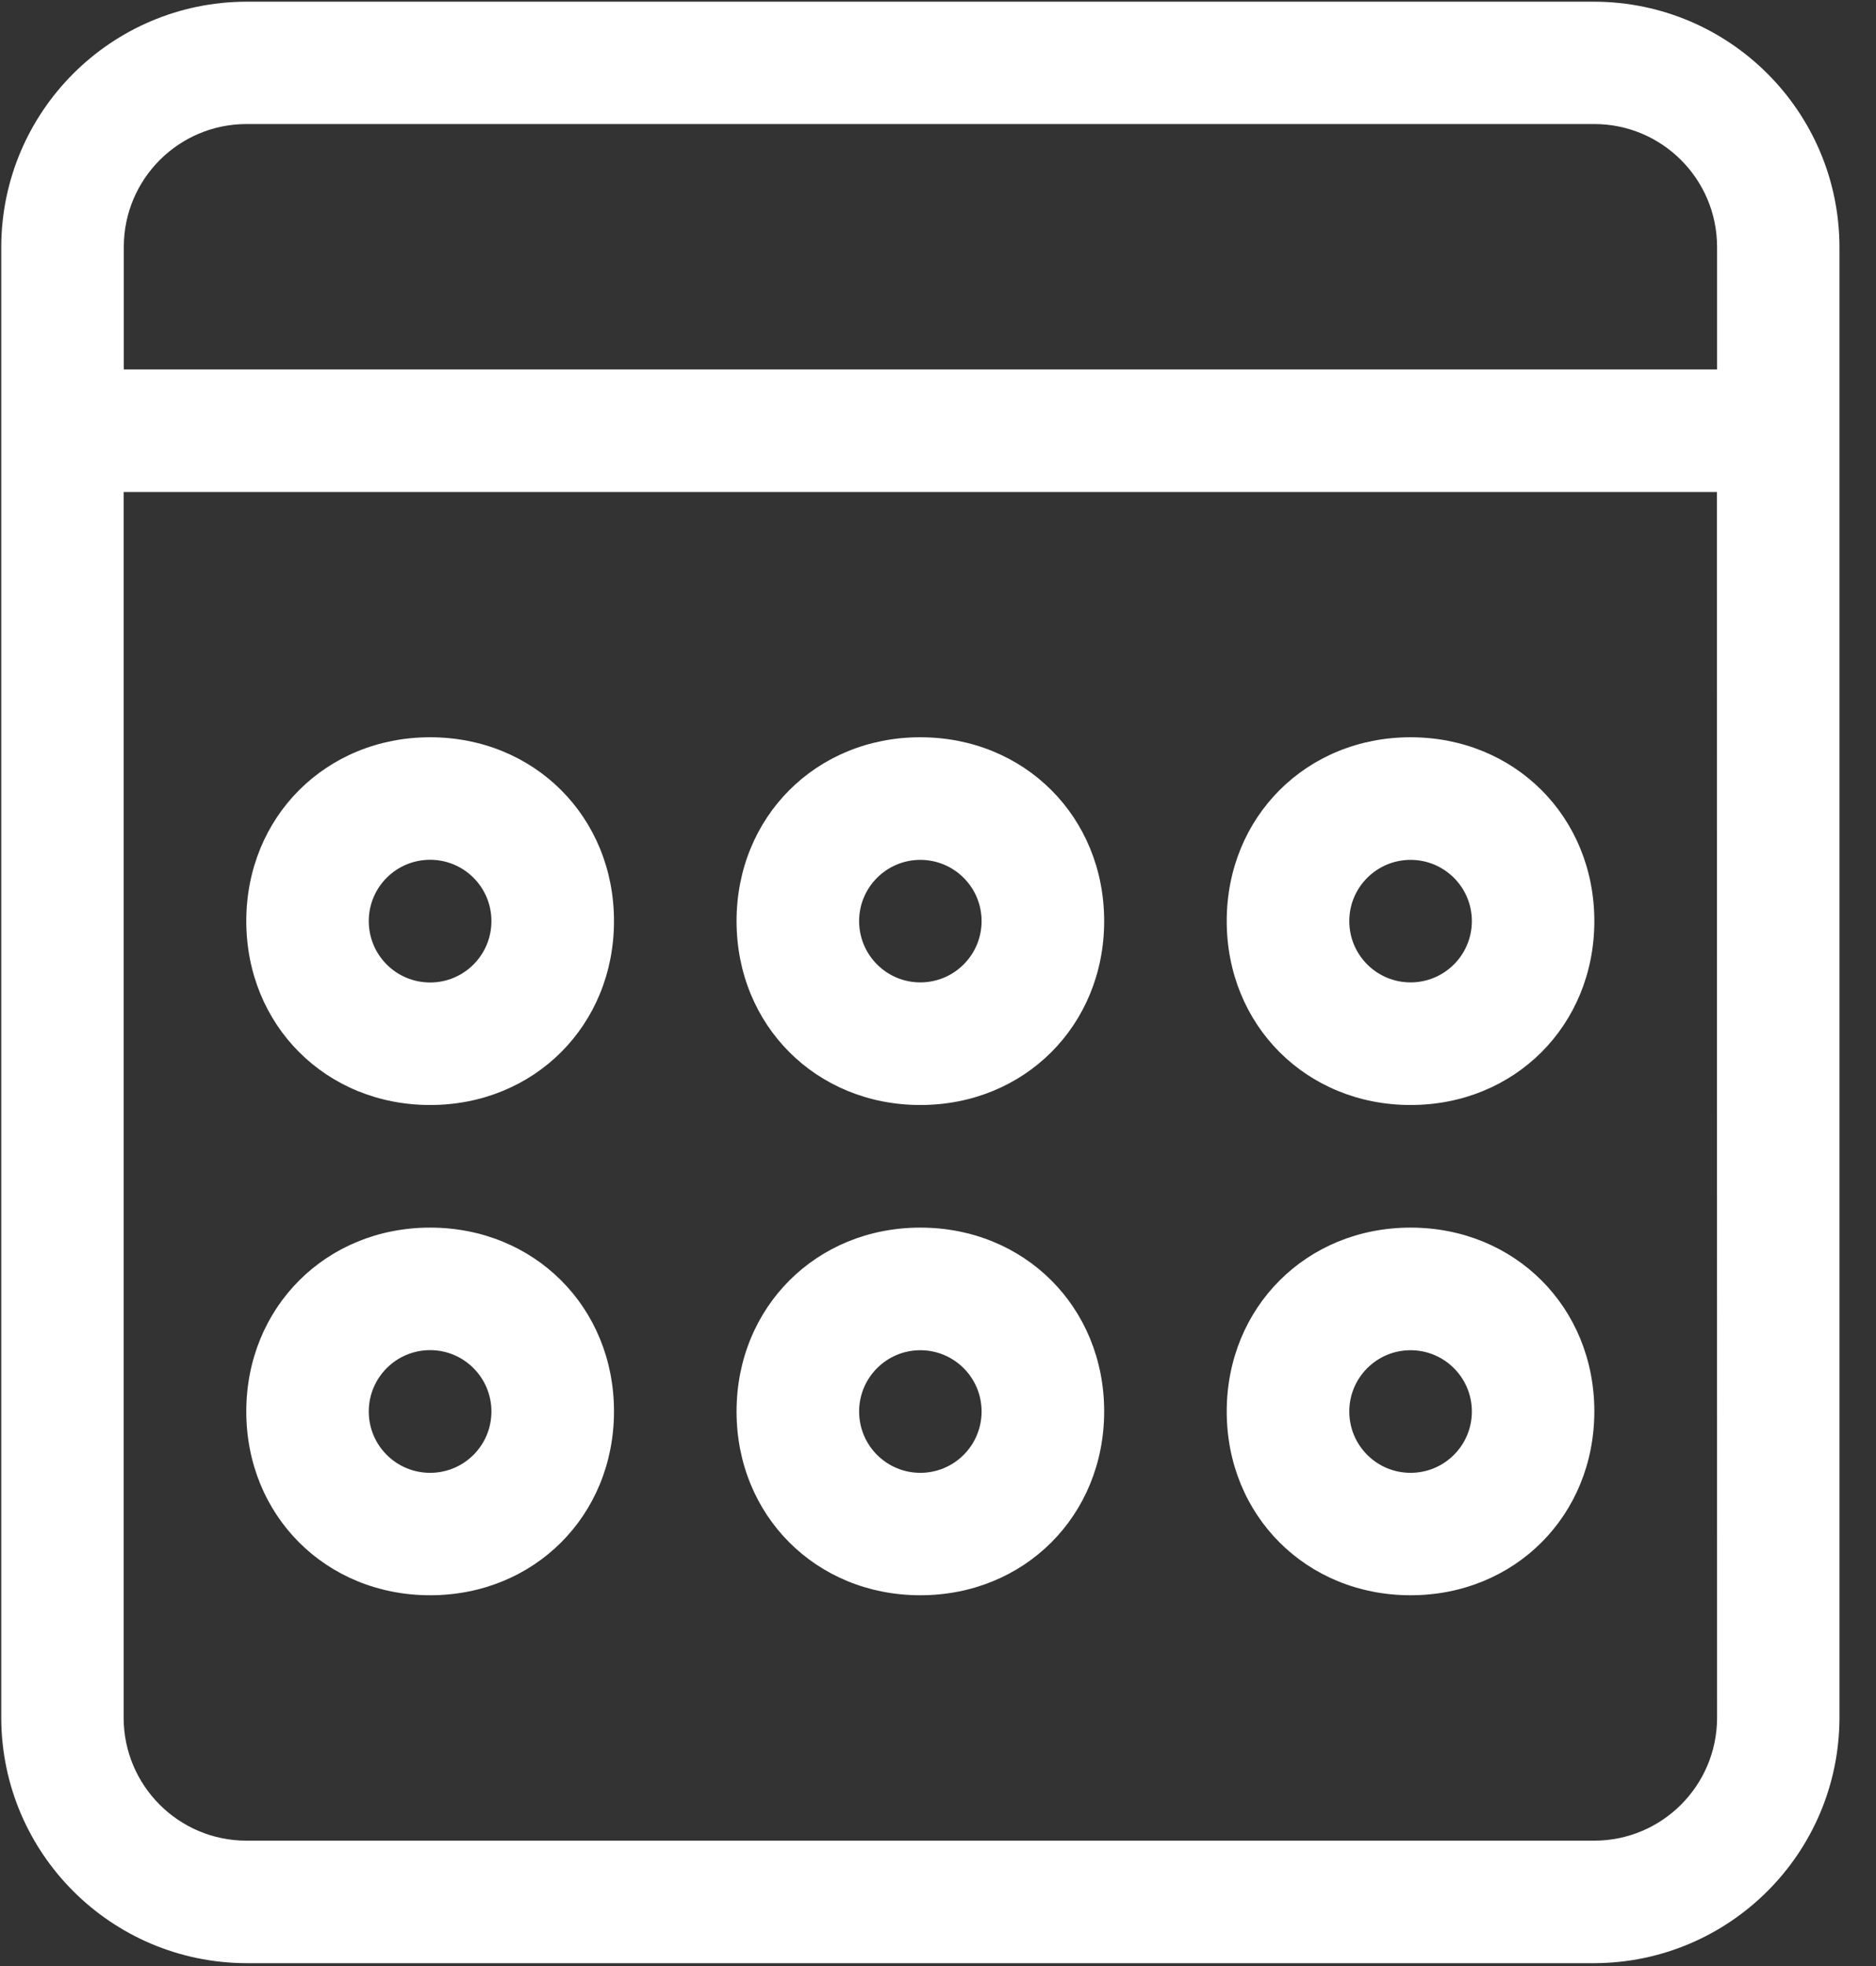 <?xml version="1.0" encoding="UTF-8"?>
<svg width="21px" height="22px" viewBox="0 0 21 22" version="1.1" xmlns="http://www.w3.org/2000/svg" xmlns:xlink="http://www.w3.org/1999/xlink">
    <rect x="0" y="0" width="21" height="22" fill="#333333" stroke="none"/>
    <!-- Generator: Sketch 52.2 (67145) - http://www.bohemiancoding.com/sketch -->
    <title>Group</title>
    <desc>Created with Sketch.</desc>
    <g id="Page-1" stroke="none" stroke-width="1" fill="none" fill-rule="evenodd">
        <g id="首页" transform="translate(-103, -911)" fill="#FFFFFF" fill-rule="nonzero">
            <g id="Group-15">
                <g id="Group-7" transform="translate(0, 899)">
                    <g id="Group" transform="translate(103, 12)">
                        <path d="M17.847,0.019 L2.757,0.019 C1.244,0.023 0.018,1.249 0.014,2.762 L0.014,19.224 L0.014,19.224 C0.018,20.738 1.244,21.963 2.757,21.968 L17.847,21.968 L17.847,21.968 C19.361,21.963 20.587,20.738 20.591,19.224 L20.591,2.762 L20.591,2.762 C20.587,1.249 19.361,0.023 17.847,0.019 L17.847,0.019 Z M19.221,19.224 L19.221,19.224 C19.219,19.982 18.605,20.596 17.847,20.597 L2.757,20.597 C2,20.596 1.386,19.982 1.384,19.224 L1.384,5.506 L19.219,5.506 L19.221,19.224 Z M19.221,4.134 L1.386,4.134 L1.386,2.761 L1.386,2.761 C1.387,2.003 2.001,1.389 2.759,1.388 L17.847,1.388 C18.605,1.389 19.219,2.003 19.221,2.761 L19.221,4.134 Z" id="Shape"></path>
                        <path d="M15.79,13.737 C14.624,13.737 13.732,14.629 13.732,15.795 C13.732,16.961 14.624,17.851 15.79,17.851 C16.956,17.851 17.847,16.96 17.847,15.793 C17.847,14.627 16.956,13.737 15.79,13.737 Z M16.476,15.795 C16.476,16.174 16.169,16.481 15.79,16.481 C15.79,16.481 15.79,16.481 15.79,16.481 C15.411,16.481 15.104,16.174 15.104,15.795 C15.104,15.795 15.104,15.795 15.104,15.795 C15.104,15.416 15.411,15.109 15.79,15.109 C15.79,15.109 15.79,15.109 15.79,15.109 C16.169,15.109 16.476,15.416 16.476,15.795 C16.476,15.795 16.476,15.795 16.476,15.795 L16.476,15.795 Z M15.79,8.25 C14.624,8.25 13.732,9.141 13.732,10.307 C13.732,11.474 14.624,12.365 15.79,12.365 C16.956,12.365 17.847,11.474 17.847,10.307 C17.847,9.141 16.956,8.25 15.79,8.25 Z M16.476,10.307 C16.476,10.686 16.169,10.993 15.79,10.993 C15.79,10.993 15.79,10.993 15.79,10.993 C15.411,10.993 15.104,10.686 15.104,10.307 C15.104,10.307 15.104,10.307 15.104,10.307 C15.104,9.929 15.411,9.622 15.79,9.622 C15.79,9.622 15.79,9.622 15.79,9.622 C16.169,9.622 16.476,9.929 16.476,10.307 C16.476,10.307 16.476,10.307 16.476,10.307 L16.476,10.307 Z M10.302,13.737 C9.136,13.737 8.245,14.629 8.245,15.795 C8.245,16.961 9.136,17.851 10.302,17.851 C11.469,17.851 12.36,16.96 12.36,15.793 C12.36,14.627 11.469,13.737 10.302,13.737 Z M10.988,15.795 C10.988,16.174 10.681,16.481 10.302,16.481 C10.302,16.481 10.302,16.481 10.302,16.481 C9.924,16.481 9.617,16.174 9.617,15.795 C9.617,15.795 9.617,15.795 9.617,15.795 C9.617,15.416 9.924,15.109 10.302,15.109 C10.302,15.109 10.302,15.109 10.302,15.109 C10.681,15.109 10.988,15.416 10.988,15.795 C10.988,15.795 10.988,15.795 10.988,15.795 L10.988,15.795 Z M10.302,8.25 C9.136,8.25 8.245,9.141 8.245,10.307 C8.245,11.474 9.136,12.365 10.302,12.365 C11.469,12.365 12.36,11.474 12.36,10.307 C12.36,9.141 11.469,8.25 10.302,8.25 Z M10.988,10.307 C10.988,10.686 10.681,10.993 10.302,10.993 C9.924,10.993 9.617,10.686 9.617,10.307 C9.617,9.929 9.924,9.622 10.302,9.622 C10.681,9.622 10.988,9.929 10.988,10.307 C10.988,10.307 10.988,10.307 10.988,10.307 L10.988,10.307 Z M4.815,13.737 C3.649,13.737 2.757,14.629 2.757,15.795 C2.757,16.961 3.649,17.851 4.815,17.851 C5.981,17.851 6.873,16.96 6.873,15.793 C6.873,14.627 5.981,13.737 4.815,13.737 Z M5.501,15.795 C5.501,16.174 5.194,16.481 4.815,16.481 C4.435,16.481 4.128,16.174 4.128,15.795 C4.128,15.416 4.435,15.108 4.815,15.108 C5.194,15.108 5.501,15.416 5.501,15.795 C5.501,15.795 5.501,15.795 5.501,15.795 Z M4.815,8.25 C3.649,8.25 2.757,9.141 2.757,10.307 C2.757,11.474 3.649,12.365 4.815,12.365 C5.981,12.365 6.873,11.474 6.873,10.307 C6.873,9.141 5.981,8.25 4.815,8.25 Z M5.501,10.307 C5.501,10.687 5.194,10.994 4.815,10.994 C4.435,10.994 4.128,10.687 4.128,10.307 C4.128,9.928 4.435,9.621 4.815,9.621 C5.194,9.621 5.501,9.928 5.501,10.307 C5.501,10.307 5.501,10.307 5.501,10.307 Z" id="Shape"></path>
                    </g>
                </g>
            </g>
        </g>
    </g>
</svg>